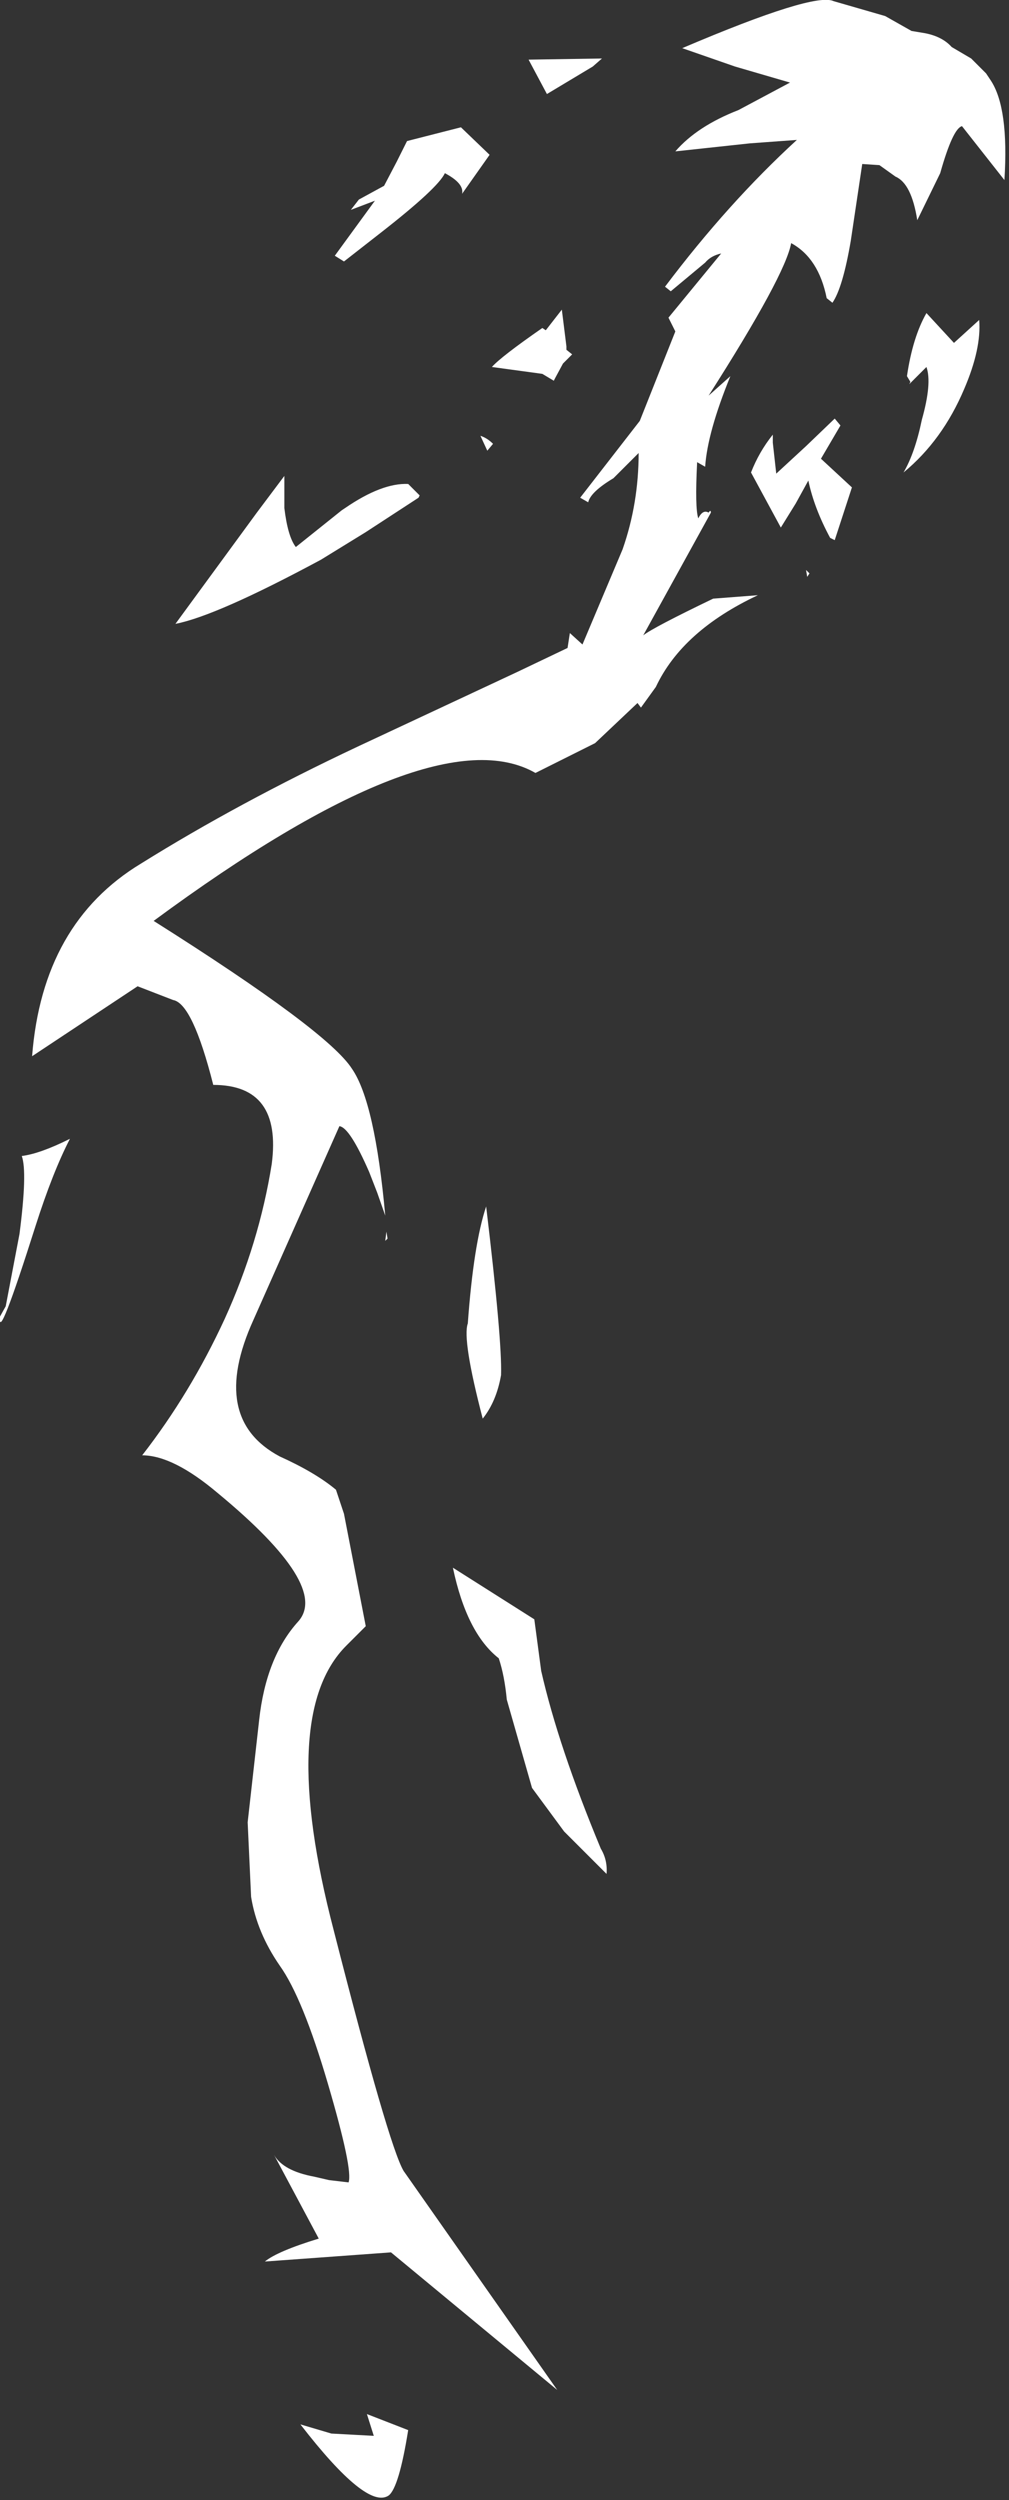 <?xml version="1.0" encoding="utf-8"?>
<svg version="1.1" id="Layer_1"
xmlns="http://www.w3.org/2000/svg"
xmlns:xlink="http://www.w3.org/1999/xlink"
xmlns:author="http://www.sothink.com"
width="44px" height="109px"
xml:space="preserve">
<rect width="100%" height="100%" fill="#333333" stroke="none"/>
<g id="1595" transform="matrix(1, 0, 0, 1, 23.35, 19)">
<path style="fill:#FFFFFF;fill-opacity:1" d="M15.25,-18.3L16.4 -17.65L17 -17.55Q17.75 -17.4 18.15 -16.95L19 -16.45L19.65 -15.8L19.85 -15.5Q20.65 -14.3 20.45 -11.15L18.6 -13.5Q18.2 -13.4 17.65 -11.45L16.65 -9.4Q16.4 -11 15.7 -11.3L15 -11.8L14.25 -11.85L13.75 -8.5Q13.4 -6.45 12.95 -5.8L12.7 -6Q12.35 -7.75 11.15 -8.4Q10.9 -7 7.55 -1.75L8.5 -2.6Q7.5 -0.15 7.4 1.35L7.05 1.15Q6.95 3.15 7.1 3.6Q7.3 3.2 7.55 3.35Q7.65 3.2 7.65 3.35L4.7 8.7Q5.15 8.35 7.75 7.1L9.7 6.95Q6.4 8.5 5.25 10.95L4.6 11.85L4.45 11.65L2.6 13.4L0 14.7Q-4.45 12.15 -16.65 21.15Q-9.05 25.95 -8 27.6Q-7 29.05 -6.55 34L-6.9 33L-7.25 32.1Q-8.1 30.15 -8.55 30.1L-12.3 38.55Q-14.25 42.85 -11.15 44.5Q-9.6 45.2 -8.7 45.95L-8.35 47L-7.4 51.9L-8.25 52.75Q-11.25 55.75 -8.8 65.15Q-6.4 74.55 -5.75 75.65L0.95 85.2L-6.3 79.2L-11.8 79.6Q-11.25 79.15 -9.45 78.6L-11.4 74.95Q-11 75.65 -9.65 75.9L-9 76.05L-8.15 76.15Q-7.95 75.6 -9.05 71.85Q-10.15 68.1 -11.15 66.7Q-12.15 65.25 -12.4 63.7L-12.55 60.45L-12.05 56Q-11.75 53.25 -10.35 51.7Q-8.95 50.15 -13.85 46.1Q-15.8 44.45 -17.15 44.45Q-15.05 41.75 -13.55 38.5Q-12.05 35.2 -11.5 31.75Q-11.05 28.3 -14.05 28.3Q-14.95 24.75 -15.8 24.6L-17.35 24L-21.95 27.05Q-21.5 21.25 -17.2 18.65Q-12.95 16 -7.75 13.55L-0.8 10.3L1.4 9.25L1.5 8.6L2.05 9.1L3.8 4.95Q4.5 2.95 4.5 0.75L3.4 1.85Q2.4 2.45 2.3 2.9L1.95 2.7L4.55 -0.65L6.1 -4.55L5.8 -5.15L8.1 -7.95Q7.65 -7.85 7.4 -7.55L5.9 -6.3L5.65 -6.5Q8.4 -10.15 11.4 -12.9L9.35 -12.75L6.1 -12.4Q7.05 -13.5 8.85 -14.2L11.1 -15.4L8.7 -16.1L6.4 -16.9Q12.15 -19.35 13 -18.95L15.25 -18.3M2.5,-16.1L0.5 -14.9L-0.3 -16.4L2.9 -16.45L2.5 -16.1M1.15,-5.5L1.35 -3.9L1.35 -3.75L1.6 -3.55L1.2 -3.15L0.85 -2.5L0.8 -2.4L0.3 -2.7L-1.9 -3Q-1.5 -3.45 0.3 -4.7L0.45 -4.6L1.15 -5.5M13.3,-0.45L12.45 1L13.8 2.25L13.05 4.55L12.85 4.45Q12.15 3.15 11.9 1.95L11.35 2.95L10.7 4L9.4 1.6Q9.75 0.7 10.35 -0.05L10.35 0.3L10.5 1.65L11.8 0.45L11.8 0.4L11.8 0.45L13.05 -0.75L13.3 -0.45M18.7,-2.05Q17.75 0.2 16.05 1.6Q16.55 0.75 16.85 -0.7Q17.3 -2.3 17.05 -3L16.3 -2.25L16.35 -2.35L16.2 -2.6Q16.45 -4.3 17.05 -5.35L18.25 -4.05L19.35 -5.05Q19.45 -3.8 18.7 -2.05M11.95,6L11.85 6.15L11.8 5.85L11.95 6M2.85,61.6Q3.15 62.1 3.1 62.7L1.25 60.85L-0.15 58.95L-1.25 55.1Q-1.35 54.05 -1.6 53.3Q-3 52.2 -3.6 49.35L-0.05 51.6L0.25 53.85Q1 57.15 2.85 61.6M-3.25,-13.45L-2 -12.25L-3.2 -10.55Q-3.1 -11 -3.95 -11.45Q-4.25 -10.8 -6.75 -8.85L-8.35 -7.6L-8.75 -7.85L-7 -10.25L-8.05 -9.85L-7.7 -10.3L-6.6 -10.9L-6.05 -11.95L-5.6 -12.85L-3.25 -13.45M-2.1,0.65L-2.4 0Q-2.1 0.1 -1.85 0.35L-2.1 0.65M-9.35,5.4Q-13.9 7.85 -15.7 8.2L-12.15 3.35L-10.95 1.75L-10.95 3.15Q-10.8 4.4 -10.45 4.85L-8.45 3.25L-8.3 3.15Q-6.7 2.05 -5.55 2.1L-5.05 2.6L-5.1 2.7L-7.4 4.2L-9.35 5.4M-20.3,30.65Q-21.05 32.1 -21.8 34.45Q-23.45 39.65 -23.35 38.4L-23.1 37.95L-22.5 34.8Q-22.15 32.1 -22.4 31.4Q-21.6 31.3 -20.3 30.65M-6.45,35L-6.55 35.1L-6.5 34.7L-6.45 35M-2.95,38.7Q-2.7 35.25 -2.15 33.6Q-1.45 39.45 -1.5 40.95Q-1.7 42.1 -2.3 42.85Q-3.2 39.4 -2.95 38.7M-7.05,87.2L-7.35 86.25L-5.55 86.95Q-5.95 89.45 -6.4 89.8Q-7.35 90.45 -10.25 86.7L-8.9 87.1L-7.05 87.2" />
</g>
</svg>
